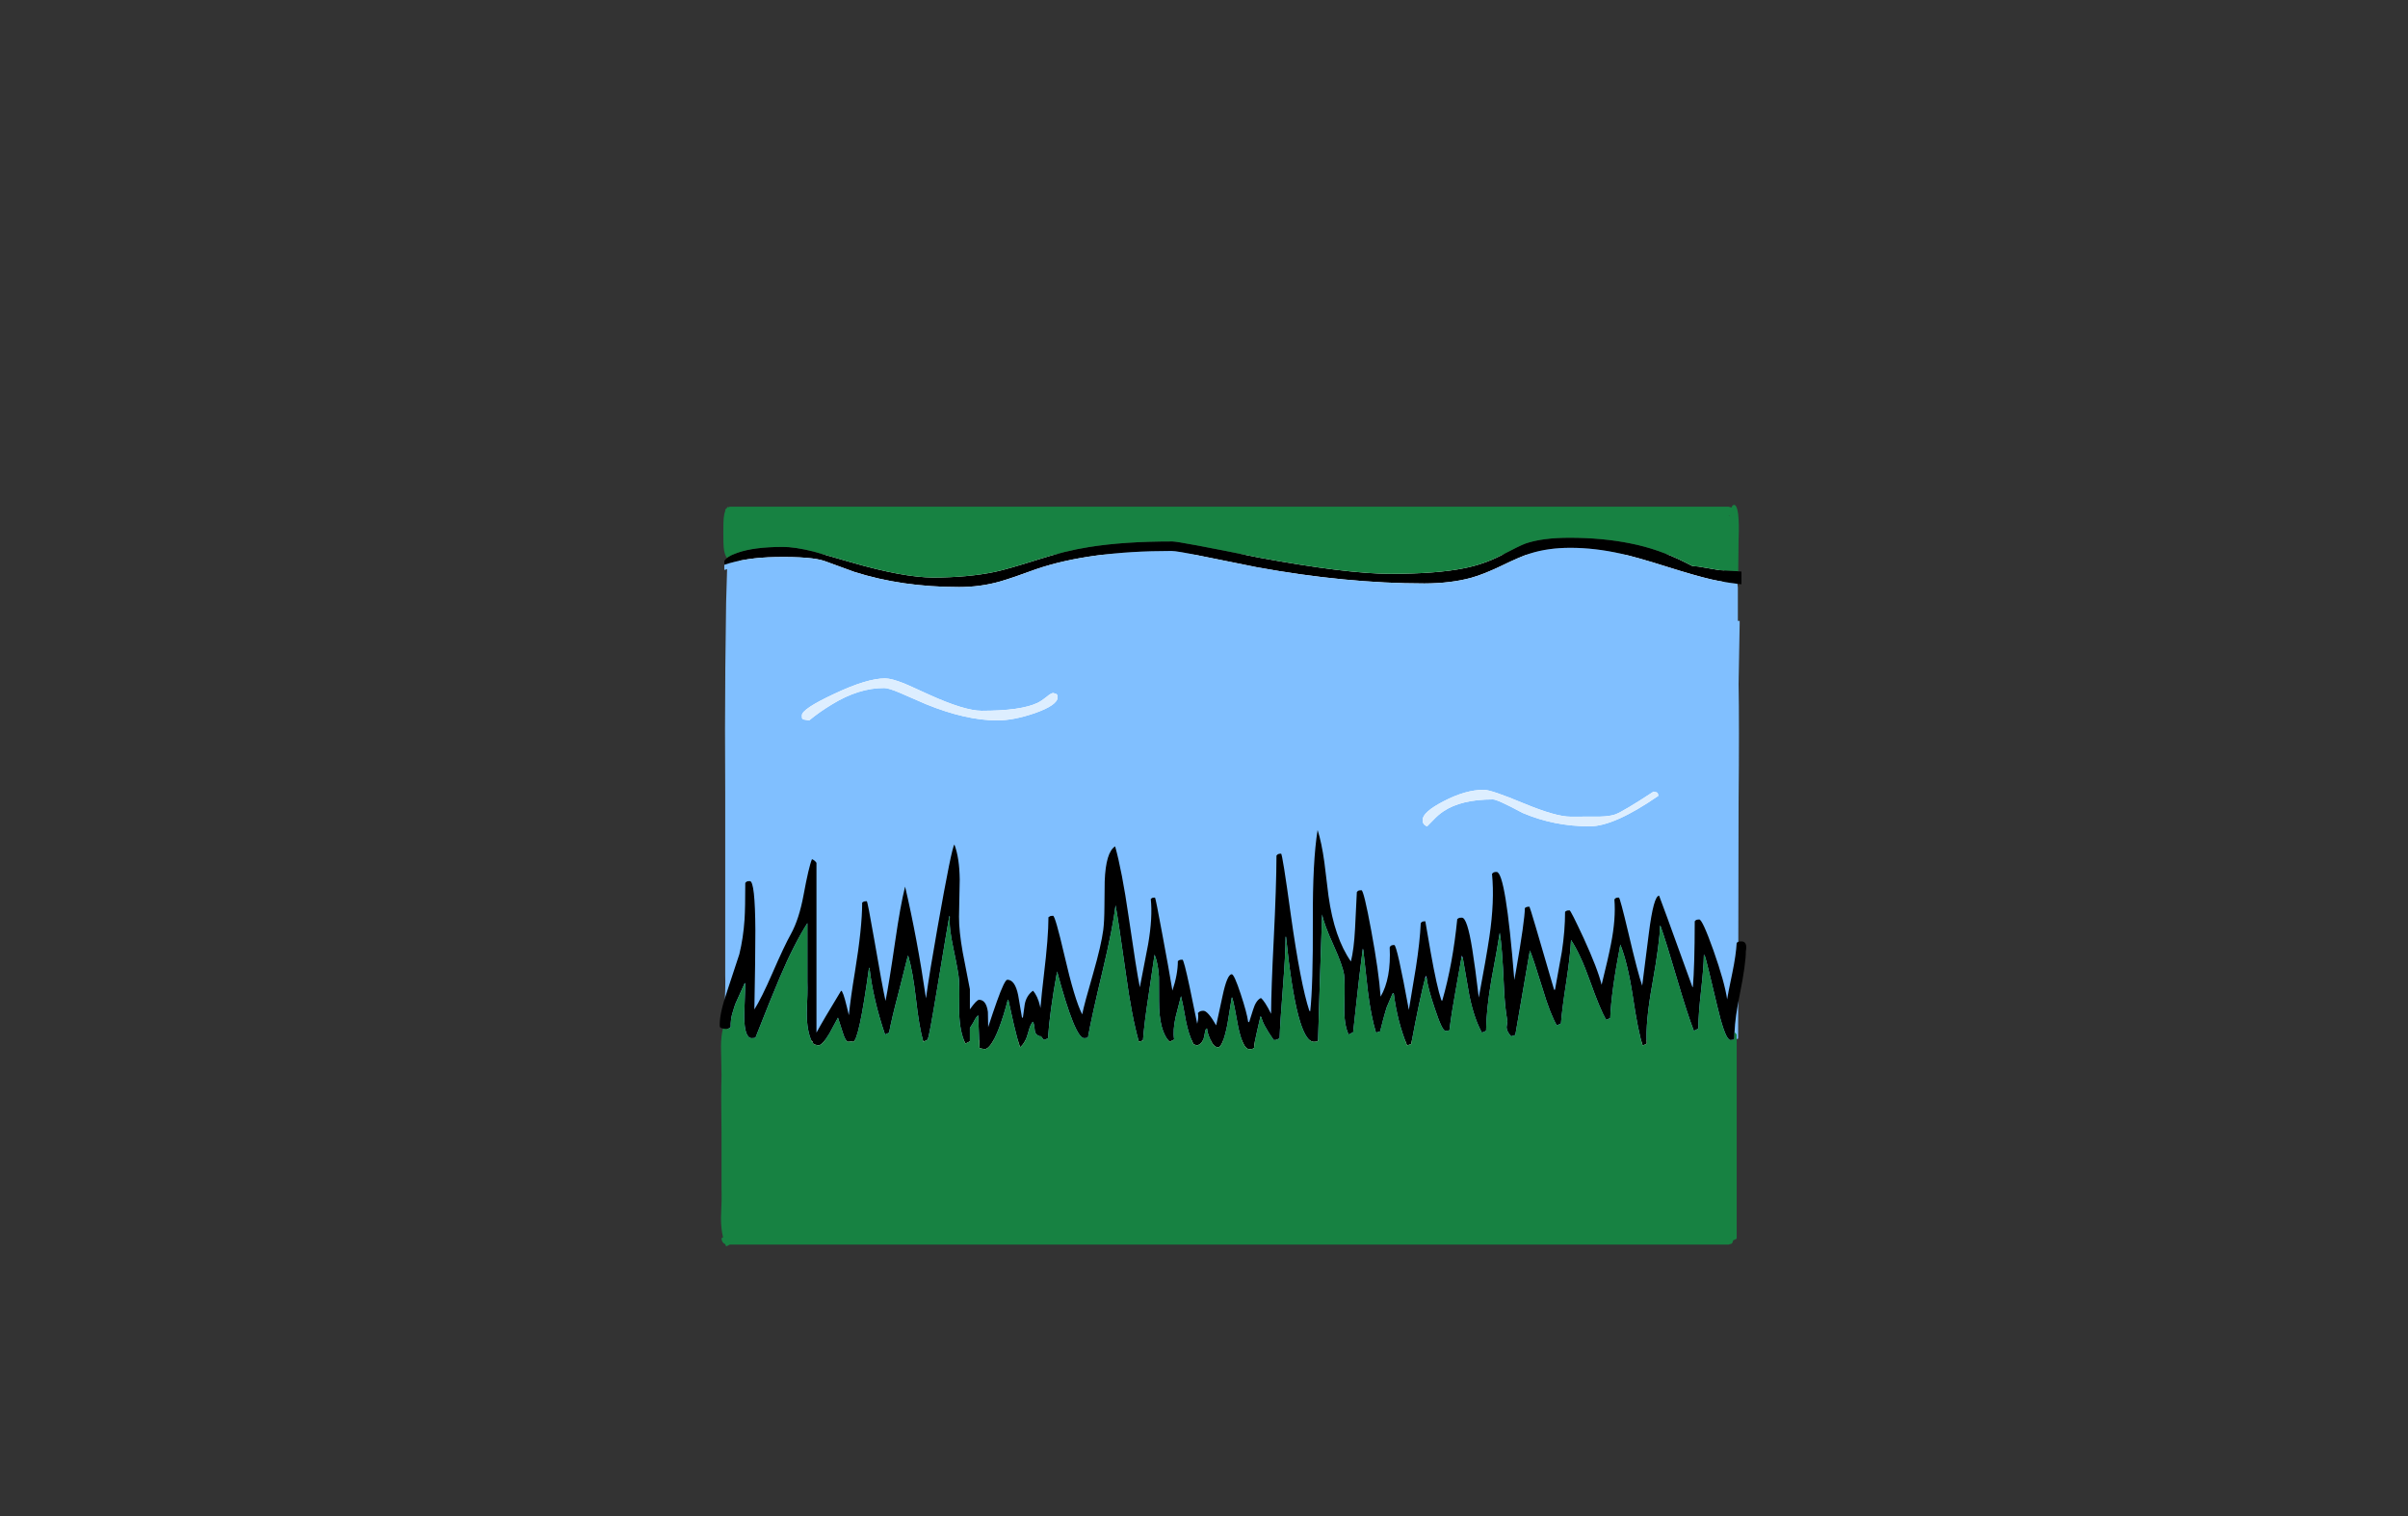 <?xml version="1.0" encoding="UTF-8" standalone="no"?>
<svg xmlns:xlink="http://www.w3.org/1999/xlink" height="842.55px" width="1337.95px" xmlns="http://www.w3.org/2000/svg">
  <rect width="100%" height="100%" fill="#333333" stroke="none"/>
  <g transform="matrix(1, 0, 0, 1, 407.45, 285.05)">
    <use height="4.5" transform="matrix(5.487, 0.0, 0.0, 81.567, 3.288, 23.017)" width="99.75" xlink:href="#shape0"/>
    <use height="412.0" transform="matrix(1.0, 0.0, 0.0, 1.0, -7.55, -4.5)" width="570.35" xlink:href="#shape1"/>
  </g>
  <defs>
    <g id="shape0" transform="matrix(1, 0, 0, 1, 49.85, -2.5)">
      <path d="M49.9 7.0 L-49.85 7.0 -49.85 2.5 49.9 2.5 49.9 7.0" fill="#ffffff" fill-rule="evenodd" stroke="none"/>
    </g>
    <g id="shape1" transform="matrix(1, 0, 0, 1, 7.55, 4.5)">
      <path d="M558.35 32.4 L560.15 32.55 560.15 39.6 557.9 39.35 Q550.8 38.55 543.4 36.9 534.85 34.95 518.35 29.75 501.9 24.55 493.15 22.6 478.6 19.35 465.1 19.35 452.8 19.35 442.9 22.45 437.55 24.1 427.0 29.25 417.05 34.05 409.85 36.05 398.6 39.1 384.0 39.15 340.45 39.15 290.95 30.15 L260.0 23.9 Q246.5 21.1 243.45 21.1 198.0 21.1 168.45 31.15 154.95 36.1 148.4 38.0 137.45 41.15 125.4 41.15 93.55 41.15 67.15 32.7 L51.0 26.8 Q43.85 24.15 23.45 24.5 6.95 24.75 -5.0 28.8 L-5.0 26.55 -3.65 25.05 -2.95 24.55 Q-2.0 23.9 -0.65 23.25 L2.15 22.15 Q11.4 18.85 27.45 18.85 34.1 18.8 44.75 21.45 L65.3 27.35 Q94.35 35.8 111.15 35.85 130.55 35.8 145.4 32.7 152.25 31.25 169.35 25.85 184.45 21.0 197.45 18.95 216.85 15.8 243.95 15.8 247.45 15.75 292.2 24.8 341.05 33.8 365.2 33.8 390.8 33.8 406.25 30.65 417.05 28.45 426.15 23.8 437.5 17.85 440.35 16.9 449.65 13.75 464.65 13.75 482.85 13.75 498.5 16.9 514.15 20.0 528.9 27.45 L532.85 29.45 536.2 29.75 547.9 31.75 555.0 32.15 558.15 32.35 558.35 32.4" fill="#000000" fill-rule="evenodd" stroke="none"/>
      <path d="M-3.7 24.85 Q-5.0 22.7 -5.35 19.1 -5.55 17.25 -5.55 10.95 -5.55 4.65 -5.35 2.9 -5.1 0.4 -4.45 -1.2 L-4.5 -1.95 -3.8 -2.55 -3.0 -3.5 -2.75 -3.15 Q-2.4 -3.35 -2.0 -3.5 L552.95 -3.5 554.6 -3.05 Q555.15 -4.5 556.0 -4.5 559.3 -4.5 558.55 15.05 L558.35 32.35 558.15 32.35 555.0 32.15 547.9 31.75 536.2 29.75 532.85 29.45 528.9 27.45 Q514.15 20.0 498.5 16.9 482.85 13.75 464.65 13.75 449.65 13.75 440.35 16.9 437.5 17.85 426.15 23.8 417.05 28.45 406.25 30.65 390.8 33.8 365.2 33.8 341.05 33.8 292.2 24.8 247.45 15.75 243.95 15.8 216.85 15.8 197.45 18.95 184.45 21.0 169.35 25.85 152.25 31.25 145.4 32.7 130.55 35.8 111.15 35.85 94.35 35.8 65.3 27.35 L44.75 21.45 Q34.1 18.8 27.45 18.85 11.4 18.85 2.15 22.15 L-0.65 23.25 Q-2.0 23.9 -2.95 24.55 L-3.7 24.85 M553.7 1.6 L553.7 1.4 552.95 1.6 553.7 1.6" fill="#178242" fill-rule="evenodd" stroke="none"/>
      <path d="M557.9 39.35 L558.15 41.35 558.15 59.95 559.15 59.95 559.15 61.75 558.55 94.95 Q558.95 117.0 558.55 160.75 L558.3 292.05 556.0 292.85 555.9 292.6 555.0 292.85 -3.0 292.85 Q-5.55 291.95 -5.55 289.3 -3.3 288.15 -3.0 287.85 -4.8 281.9 -4.8 273.9 -4.3 262.45 -4.5 256.8 L-4.5 155.15 Q-4.75 119.75 -4.45 86.3 L-4.0 49.8 -3.45 31.2 -5.0 31.65 -5.0 28.8 Q6.95 24.75 23.45 24.5 43.85 24.15 51.0 26.8 L67.15 32.7 Q93.55 41.15 125.4 41.15 137.45 41.15 148.4 38.0 154.95 36.1 168.45 31.15 198.0 21.1 243.45 21.1 246.5 21.1 260.0 23.9 L290.95 30.15 Q340.45 39.15 384.0 39.15 398.6 39.1 409.85 36.05 417.05 34.05 427.0 29.25 437.55 24.1 442.9 22.45 452.8 19.35 465.1 19.35 478.6 19.35 493.15 22.6 501.9 24.55 518.35 29.75 534.85 34.95 543.4 36.9 550.8 38.55 557.9 39.35 M177.65 100.0 Q176.2 100.3 174.15 102.1 171.5 104.25 169.15 105.45 160.0 109.9 138.05 109.9 128.55 109.9 108.8 100.95 97.35 95.7 94.9 94.7 87.9 91.9 84.3 91.9 74.2 91.9 55.85 100.6 38.1 108.9 38.1 112.45 38.1 114.0 38.3 114.3 L39.1 114.75 42.15 115.25 Q47.6 110.7 54.95 106.25 69.75 97.2 83.85 97.25 86.15 97.2 92.75 100.0 L107.1 106.25 Q129.25 115.25 146.7 115.25 155.75 115.25 167.55 111.2 180.15 106.75 180.2 102.4 180.15 100.85 179.35 100.5 L177.65 100.0 M513.9 157.2 Q513.9 155.6 513.1 155.25 L511.35 154.8 Q494.4 165.9 490.0 167.5 487.0 168.55 481.65 168.7 L465.2 168.75 Q457.0 168.75 439.1 161.3 421.1 153.8 417.0 153.8 406.9 153.8 394.7 160.15 383.0 166.2 383.0 170.55 382.95 173.2 385.5 174.1 L388.85 170.7 Q391.7 167.65 394.65 165.7 404.45 159.15 422.05 159.15 424.5 159.1 438.55 166.65 456.0 174.1 475.85 174.1 489.4 174.1 513.9 157.2" fill="#80bfff" fill-rule="evenodd" stroke="none"/>
      <path d="M513.9 157.2 Q489.4 174.1 475.85 174.1 456.0 174.1 438.55 166.65 424.5 159.1 422.05 159.15 404.45 159.15 394.65 165.7 391.7 167.65 388.85 170.7 L385.5 174.1 Q382.95 173.2 383.0 170.55 383.0 166.2 394.7 160.15 406.9 153.8 417.0 153.8 421.1 153.8 439.1 161.3 457.0 168.75 465.2 168.75 L481.65 168.7 Q487.0 168.55 490.0 167.5 494.4 165.9 511.35 154.8 L513.1 155.25 Q513.9 155.6 513.9 157.2 M177.65 100.0 L179.35 100.5 Q180.15 100.85 180.2 102.4 180.15 106.75 167.55 111.2 155.75 115.25 146.7 115.25 129.25 115.25 107.1 106.25 L92.75 100.0 Q86.15 97.2 83.85 97.25 69.75 97.2 54.95 106.25 47.6 110.7 42.15 115.25 L39.1 114.75 38.3 114.3 Q38.1 114.0 38.1 112.45 38.1 108.9 55.85 100.6 74.2 91.9 84.3 91.9 87.9 91.9 94.9 94.7 97.35 95.7 108.8 100.95 128.55 109.9 138.05 109.9 160.0 109.9 169.15 105.45 171.5 104.25 174.15 102.1 176.2 100.3 177.65 100.0" fill="#ddeeff" fill-rule="evenodd" stroke="none"/>
      <path d="M558.35 32.35 L558.35 32.4 558.15 32.35 558.35 32.35 M-3.65 25.05 L-3.7 24.85 -2.95 24.55 -3.65 25.05" fill="#927607" fill-rule="evenodd" stroke="none"/>
      <path d="M-5.75 286.45 L-6.55 286.25 -7.35 285.8 Q-7.6 285.5 -7.55 283.95 -7.55 277.7 -3.3 265.35 L3.35 245.15 Q5.55 236.15 6.25 225.75 6.65 219.35 6.65 205.55 L7.15 205.05 Q7.65 204.5 9.2 204.55 12.1 204.55 12.25 231.95 12.25 247.0 11.7 275.85 15.65 269.65 21.7 255.75 28.4 240.35 32.0 233.95 36.55 225.7 39.05 212.2 41.9 196.7 43.7 192.35 45.3 193.0 46.2 194.4 L46.2 288.75 Q49.8 282.05 59.9 265.45 60.9 265.4 63.05 274.3 L64.2 279.05 Q65.2 269.25 67.55 255.1 71.6 230.45 71.6 216.45 L72.2 216.1 Q72.65 215.7 74.15 215.7 74.6 215.7 78.35 237.3 82.8 263.25 84.55 271.0 L84.55 271.25 Q86.5 261.6 89.9 238.25 92.85 217.85 95.45 207.6 102.15 236.25 107.05 269.65 109.1 254.9 113.4 230.75 121.45 185.15 122.85 184.25 125.65 191.6 125.8 203.7 L125.4 224.35 Q125.35 232.15 127.45 244.05 L131.45 264.65 131.45 275.8 Q135.2 270.5 136.55 270.5 140.55 270.5 141.45 277.25 L141.6 285.45 141.6 285.7 Q144.3 277.4 146.5 271.25 150.75 259.35 152.25 259.35 156.5 259.35 158.25 267.85 L160.4 280.4 160.9 280.4 161.9 273.15 Q162.75 268.2 166.5 265.45 169.1 268.35 170.4 273.9 L170.65 275.1 Q171.3 267.3 172.55 256.8 175.1 235.65 175.1 224.6 L175.7 224.25 Q176.15 223.8 177.65 223.8 178.85 223.8 183.9 245.55 189.6 270.35 193.85 278.6 194.95 273.0 200.0 255.65 204.4 240.3 205.55 231.7 206.15 227.05 206.2 218.65 L206.35 204.7 Q206.95 188.45 212.15 185.25 215.95 198.8 219.6 224.0 224.05 254.7 225.85 263.4 L225.85 263.65 230.5 239.55 Q233.05 224.65 231.95 214.45 L232.45 214.1 Q232.85 213.65 234.3 213.7 234.6 213.65 238.35 234.0 242.05 253.75 243.95 265.2 L243.95 265.45 Q247.0 256.45 247.0 248.95 L247.6 248.6 Q248.05 248.15 249.55 248.2 250.3 248.15 253.55 263.4 L257.75 283.8 Q258.65 280.1 258.15 277.85 L258.8 277.25 Q259.6 276.6 261.2 276.6 263.65 276.6 268.3 284.7 L271.8 268.5 Q274.4 256.25 276.95 256.3 278.3 256.3 281.9 267.25 285.35 277.65 286.05 282.7 L286.6 282.95 288.8 276.0 Q290.4 270.75 293.15 269.5 295.25 271.15 298.8 278.25 298.9 264.05 300.25 237.4 301.75 207.3 301.8 190.35 L302.3 189.85 Q302.8 189.3 304.35 189.3 305.1 189.3 309.75 223.2 315.15 261.7 320.05 276.6 L320.55 276.85 Q322.15 262.5 322.0 226.4 321.85 193.3 324.65 176.15 326.9 183.2 328.4 194.05 L330.7 212.8 Q333.95 236.05 343.15 249.2 344.85 242.45 345.45 230.95 L346.45 210.65 346.95 210.1 Q347.45 209.6 349.0 209.6 350.3 209.6 354.45 232.05 358.7 255.05 359.65 268.75 365.55 258.65 364.7 241.35 L365.1 240.7 Q365.65 240.05 367.25 240.05 368.75 240.05 375.35 276.1 L379.25 252.65 Q381.5 238.25 381.95 227.9 L382.45 227.35 Q382.95 226.85 384.5 226.85 L387.5 244.25 Q390.9 263.35 393.4 270.75 L393.9 271.0 Q399.75 250.7 402.25 225.6 L402.85 225.25 Q403.3 224.8 404.8 224.85 407.8 224.8 410.6 242.5 412.15 252.0 414.2 269.25 418.4 246.9 420.1 235.5 423.05 215.55 421.55 200.5 L422.05 200.0 Q422.55 199.45 424.1 199.45 429.15 199.45 433.95 259.45 L434.75 255.15 Q439.8 226.2 439.8 219.5 L440.4 219.15 Q440.85 218.75 442.35 218.75 442.65 218.75 456.05 264.9 L456.55 264.9 460.35 243.85 Q462.15 232.05 462.15 221.55 L462.75 221.2 Q463.2 220.75 464.65 220.8 465.3 220.8 472.45 236.2 480.25 253.2 482.45 262.15 486.1 247.5 487.65 239.5 490.45 225.35 489.55 214.7 L490.05 214.2 Q490.55 213.65 492.05 213.7 492.65 213.65 497.3 233.25 502.6 255.9 505.0 262.65 L508.7 233.5 Q511.35 212.65 514.4 212.65 514.55 212.65 532.9 263.4 L533.15 263.4 Q534.15 251.95 534.2 226.85 L534.7 226.35 Q535.2 225.85 536.7 225.85 538.45 225.85 544.6 243.1 550.8 260.7 552.2 270.25 552.5 267.9 555.1 255.45 557.15 245.5 557.5 238.8 L558.15 238.45 Q558.6 238.0 560.05 238.05 563.6 238.0 562.6 243.45 562.55 250.85 559.3 267.05 556.6 280.1 556.3 288.5 L556.25 291.8 Q556.5 292.8 553.95 292.85 553.55 292.8 553.1 292.4 550.45 290.0 546.65 273.8 540.75 248.65 539.75 245.9 L539.25 245.4 539.25 245.85 Q539.2 252.05 537.75 265.1 536.2 278.7 536.2 286.5 L533.7 287.75 Q530.15 278.6 524.5 259.4 518.3 238.25 515.15 229.4 L514.9 229.4 Q514.8 238.3 510.65 261.65 506.75 282.95 507.55 294.85 506.25 295.6 505.25 295.85 502.75 288.4 499.75 268.35 496.9 249.9 492.85 239.8 487.7 266.7 487.25 280.65 L484.95 281.65 Q481.6 275.8 475.9 259.85 470.6 245.0 465.45 237.25 465.1 245.55 462.9 260.05 460.4 276.1 459.85 283.7 L457.55 284.7 Q453.9 278.45 449.65 264.3 444.5 247.6 442.6 243.1 L434.5 290.05 432.45 290.7 432.2 290.8 Q429.65 288.05 429.65 285.7 L430.1 282.35 Q428.6 274.15 428.15 262.7 427.2 240.8 425.85 233.2 424.6 241.5 421.2 259.45 418.4 275.8 418.25 287.75 L415.95 288.75 Q411.6 280.95 408.95 268.05 L405.3 247.15 404.8 245.9 404.6 247.0 401.3 265.6 Q399.0 278.15 397.95 287.0 398.2 287.75 395.65 287.75 393.85 287.75 389.75 275.35 385.8 263.65 385.25 258.35 L384.75 257.05 384.5 258.05 Q381.4 269.7 376.65 295.1 L374.35 295.85 Q368.9 282.45 367.0 267.2 L366.5 266.7 366.4 266.9 366.15 267.35 363.1 274.5 362.35 276.9 Q361.3 280.35 359.4 288.0 L357.1 288.75 Q354.3 279.65 352.6 265.95 L350.0 242.6 349.75 242.1 349.7 242.35 349.7 242.5 Q348.0 255.15 345.65 277.05 L344.4 288.5 341.9 289.8 Q339.2 284.25 339.5 273.6 339.85 259.85 339.35 256.55 338.55 251.35 333.5 240.2 328.2 228.55 327.15 223.05 325.55 269.5 324.9 292.85 325.15 293.85 322.6 293.85 313.05 293.85 307.1 235.5 L306.85 235.5 Q306.85 245.05 305.4 263.25 303.8 283.3 303.55 291.8 L302.55 292.35 301.45 292.8 301.3 292.85 301.25 292.8 300.25 292.85 Q293.9 283.7 293.45 280.15 L292.9 279.65 292.85 279.95 291.0 288.0 Q289.6 293.75 289.35 297.15 289.1 297.9 286.6 297.9 283.25 297.9 280.6 285.9 278.2 272.3 277.2 269.25 L276.95 269.25 274.5 284.3 Q271.95 296.9 269.3 296.9 266.85 296.85 264.85 292.15 263.25 288.4 263.25 286.5 L262.75 286.5 Q262.2 287.25 261.55 291.25 260.55 295.1 257.65 295.85 L255.85 295.25 Q255.35 294.9 255.2 294.05 253.0 289.65 251.5 282.35 249.9 273.05 248.75 268.45 L245.8 279.9 Q244.1 287.45 244.95 292.55 L242.45 293.85 Q236.5 287.95 236.55 271.2 L236.5 257.75 Q236.05 250.25 234.05 245.4 L230.7 268.2 Q228.4 283.05 227.6 293.1 L225.35 293.85 Q221.35 279.8 218.15 256.25 213.8 225.5 212.4 218.0 210.85 230.55 205.4 253.55 199.0 280.4 197.15 290.8 197.4 291.8 194.9 291.8 189.85 291.8 179.9 254.75 175.75 277.55 174.85 291.8 173.55 292.55 172.55 292.85 L170.85 290.65 170.55 290.8 Q167.75 290.05 167.5 287.45 167.15 283.65 166.5 282.7 165.1 283.7 163.75 289.0 162.3 294.45 159.35 296.9 157.75 292.4 155.85 284.2 L152.8 270.5 152.5 270.5 Q150.35 279.1 147.5 286.55 143.05 297.9 139.6 297.9 L136.8 297.4 136.05 279.15 Q135.15 279.5 133.3 283.2 L131.45 286.15 131.45 293.6 128.95 294.85 Q125.8 288.4 125.5 277.7 125.7 265.35 125.4 259.35 125.1 255.3 122.25 241.8 119.75 230.25 120.3 224.35 L120.05 223.8 120.05 223.85 120.0 224.15 Q119.15 228.7 113.25 264.35 108.7 291.8 108.15 291.8 L108.15 292.55 105.6 293.85 Q103.25 285.8 101.5 270.1 99.7 254.5 97.2 246.15 L96.95 246.15 91.7 267.0 Q88.0 280.95 86.55 288.75 L84.3 289.8 Q77.65 270.25 75.65 252.75 L75.4 252.75 Q69.75 293.8 66.5 293.85 L65.65 293.6 64.0 293.85 Q62.35 293.85 60.7 288.35 L58.15 280.4 53.4 289.2 Q49.45 295.85 47.25 295.85 L45.2 295.35 44.4 294.9 44.2 294.2 44.2 293.85 44.2 293.6 43.7 293.85 Q40.8 287.9 40.8 277.75 41.35 266.15 41.15 260.6 L41.15 227.9 Q33.6 239.8 25.8 258.15 21.25 268.8 12.5 291.05 12.7 291.8 10.2 291.8 6.2 291.8 6.05 279.8 L6.65 261.6 6.4 261.1 6.25 261.4 1.15 272.75 0.6 274.35 0.55 274.5 -0.65 278.45 -0.7 278.65 -0.75 278.85 -0.8 279.1 -0.85 279.3 -0.9 279.45 -1.0 280.05 -1.05 280.2 -1.25 281.4 -1.3 282.0 -1.45 283.65 -1.45 285.45 Q-2.0 286.7 -4.5 286.75 L-5.75 286.45" fill="#000000" fill-rule="evenodd" stroke="none"/>
      <path d="M556.3 288.5 Q557.0 289.0 557.5 289.8 L557.5 403.2 555.45 404.25 Q555.35 405.5 554.65 406.0 L552.95 406.5 -1.9 406.5 -4.0 407.5 -4.5 406.3 Q-6.55 405.35 -6.55 402.95 L-5.7 402.5 Q-6.85 397.7 -6.85 391.7 -6.35 381.05 -6.55 375.8 L-6.55 344.6 Q-6.9 323.25 -6.55 312.6 L-6.85 296.55 Q-6.85 290.7 -5.75 286.45 L-4.5 286.75 Q-2.0 286.7 -1.45 285.45 L-1.45 283.65 -1.3 282.0 -1.25 281.4 -1.05 280.2 -1.0 280.05 -0.9 279.45 -0.85 279.3 -0.8 279.1 -0.75 278.85 -0.7 278.65 -0.65 278.45 0.55 274.5 0.6 274.35 1.15 272.75 6.25 261.4 6.65 261.6 6.05 279.8 Q6.2 291.8 10.2 291.8 12.7 291.8 12.5 291.05 21.25 268.8 25.8 258.15 33.6 239.8 41.15 227.9 L41.15 260.6 Q41.35 266.15 40.8 277.75 40.8 287.9 43.7 293.85 L44.2 293.85 44.2 294.2 44.4 294.9 45.2 295.35 47.25 295.85 Q49.45 295.85 53.4 289.2 L58.15 280.4 60.7 288.35 Q62.35 293.85 64.0 293.85 L65.65 293.6 66.5 293.85 Q69.75 293.8 75.4 252.75 L75.65 252.75 Q77.65 270.25 84.3 289.8 L86.55 288.75 Q88.0 280.95 91.7 267.0 L96.95 246.15 97.2 246.15 Q99.7 254.5 101.5 270.1 103.25 285.8 105.6 293.85 L108.15 292.55 108.15 291.8 Q108.7 291.8 113.25 264.35 119.15 228.7 120.0 224.15 L120.3 224.35 Q119.75 230.25 122.25 241.8 125.1 255.3 125.4 259.35 125.7 265.35 125.5 277.7 125.8 288.4 128.95 294.85 L131.45 293.6 131.45 286.15 133.3 283.2 Q135.15 279.5 136.05 279.15 L136.8 297.4 139.6 297.9 Q143.05 297.9 147.5 286.55 150.35 279.1 152.5 270.5 L152.8 270.5 155.85 284.2 Q157.75 292.4 159.35 296.9 162.3 294.45 163.75 289.0 165.1 283.7 166.5 282.7 167.15 283.65 167.5 287.45 167.75 290.05 170.55 290.8 L170.85 290.65 172.55 292.85 Q173.55 292.55 174.85 291.8 175.75 277.55 179.9 254.75 189.85 291.8 194.9 291.8 197.4 291.8 197.15 290.8 199.0 280.4 205.4 253.55 210.85 230.55 212.4 218.0 213.8 225.5 218.15 256.25 221.35 279.8 225.35 293.85 L227.6 293.1 Q228.4 283.05 230.7 268.2 L234.05 245.4 Q236.05 250.25 236.5 257.75 L236.55 271.2 Q236.5 287.95 242.45 293.85 L244.95 292.55 Q244.1 287.45 245.8 279.9 L248.75 268.45 Q249.9 273.05 251.5 282.35 253.0 289.65 255.2 294.05 255.35 294.9 255.85 295.25 L257.65 295.85 Q260.55 295.1 261.55 291.25 262.2 287.25 262.75 286.5 L263.25 286.5 Q263.25 288.4 264.85 292.15 266.85 296.85 269.3 296.9 271.95 296.9 274.5 284.3 L276.95 269.25 277.2 269.25 Q278.2 272.3 280.6 285.9 283.25 297.9 286.6 297.9 289.1 297.9 289.35 297.15 289.6 293.75 291.0 288.0 L292.85 279.95 293.45 280.15 Q293.9 283.7 300.25 292.85 L301.25 292.8 301.3 292.85 301.45 292.8 302.55 292.35 303.55 291.8 Q303.8 283.3 305.4 263.25 306.85 245.05 306.85 235.5 L307.1 235.5 Q313.05 293.85 322.6 293.85 325.15 293.85 324.9 292.85 325.55 269.5 327.15 223.05 328.2 228.55 333.5 240.2 338.55 251.35 339.35 256.55 339.85 259.85 339.5 273.6 339.2 284.25 341.9 289.8 L344.4 288.5 345.65 277.05 Q348.0 255.15 349.7 242.5 L350.0 242.6 352.6 265.95 Q354.3 279.65 357.1 288.75 L359.4 288.0 Q361.3 280.35 362.35 276.9 L363.1 274.5 366.15 267.35 366.4 266.9 367.0 267.2 Q368.9 282.45 374.35 295.85 L376.65 295.1 Q381.4 269.7 384.5 258.05 L385.25 258.35 Q385.8 263.65 389.75 275.35 393.85 287.75 395.65 287.75 398.2 287.75 397.95 287.0 399.0 278.15 401.3 265.6 L404.6 247.0 405.3 247.15 408.95 268.05 Q411.6 280.95 415.95 288.75 L418.25 287.75 Q418.4 275.8 421.2 259.45 424.6 241.5 425.85 233.2 427.2 240.8 428.15 262.7 428.6 274.15 430.1 282.35 L429.65 285.7 Q429.65 288.05 432.2 290.8 L432.45 290.7 434.5 290.05 442.6 243.1 Q444.5 247.6 449.65 264.3 453.9 278.45 457.55 284.7 L459.85 283.7 Q460.4 276.1 462.9 260.05 465.1 245.55 465.45 237.25 470.6 245.0 475.9 259.85 481.6 275.8 484.95 281.65 L487.25 280.65 Q487.7 266.7 492.85 239.8 496.9 249.9 499.75 268.35 502.75 288.4 505.25 295.85 506.25 295.6 507.55 294.85 506.75 282.95 510.65 261.65 514.8 238.3 514.9 229.4 L515.15 229.4 Q518.3 238.25 524.5 259.4 530.15 278.6 533.7 287.75 L536.2 286.5 Q536.2 278.7 537.75 265.1 539.2 252.05 539.25 245.85 L539.75 245.9 Q540.75 248.65 546.65 273.8 550.45 290.0 553.1 292.4 553.55 292.8 553.95 292.85 556.5 292.8 556.25 291.8 L556.3 288.5" fill="#178242" fill-rule="evenodd" stroke="none"/>
    </g>
  </defs>
</svg>
